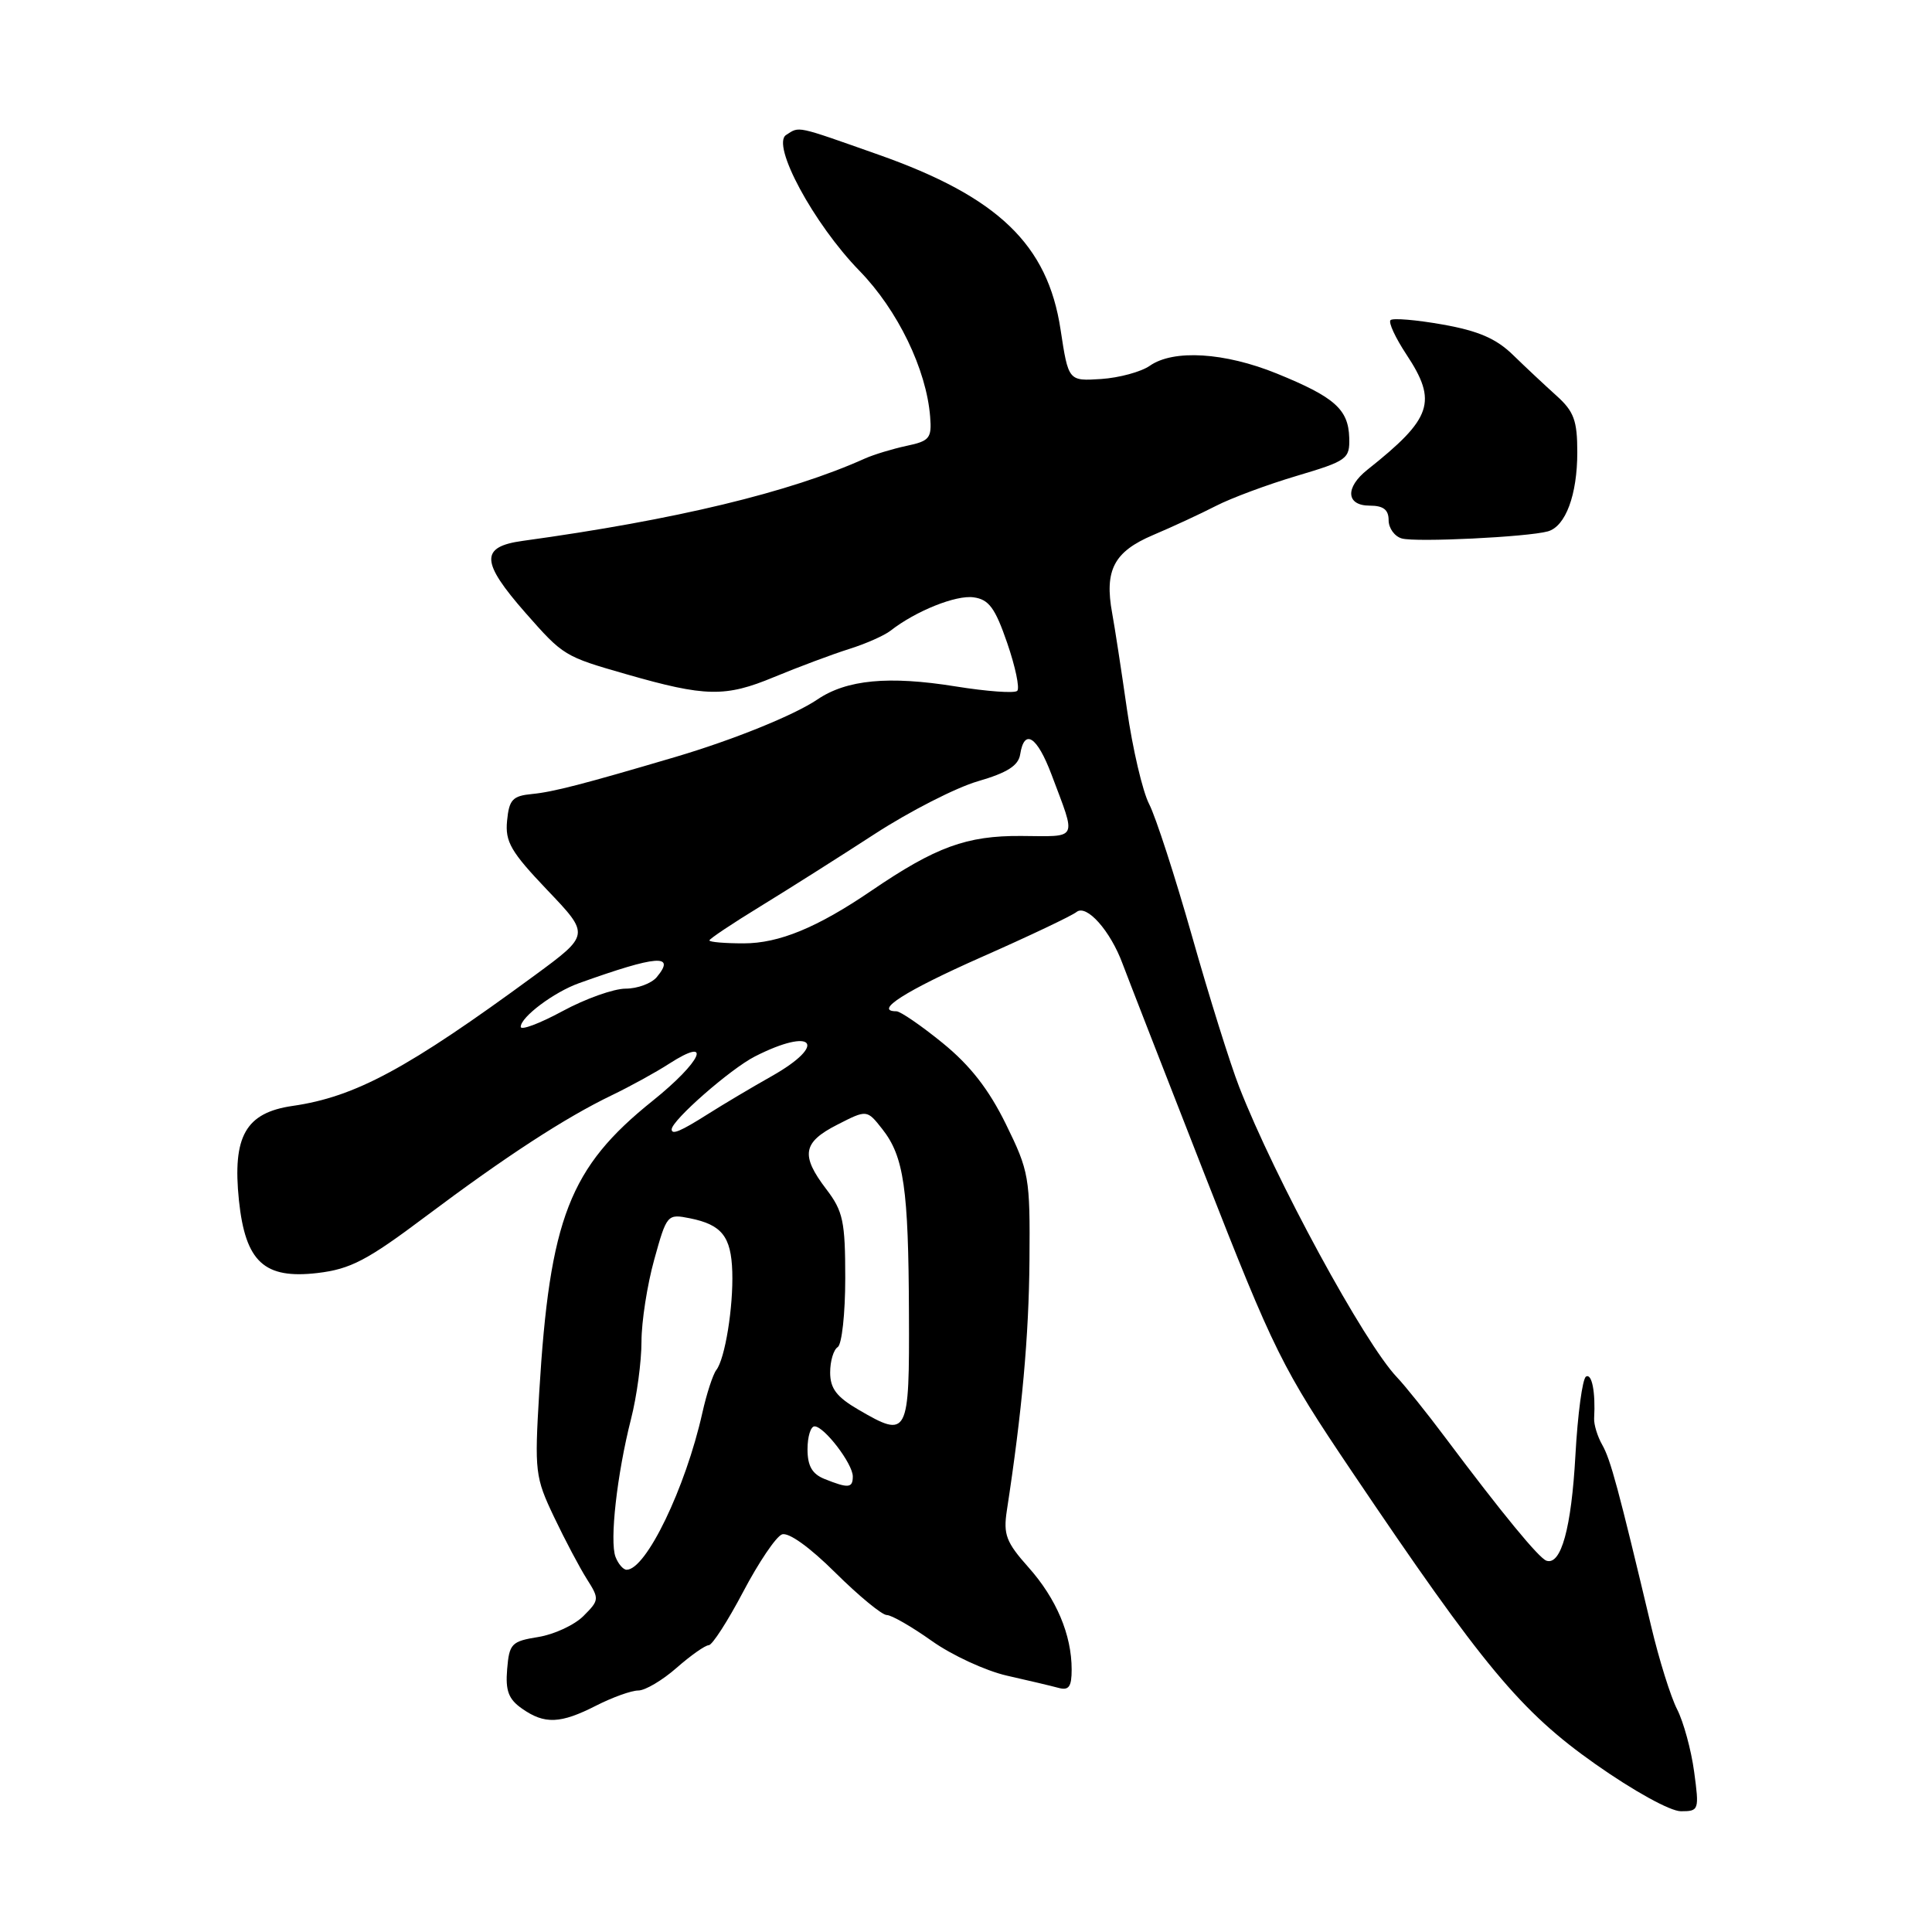<?xml version="1.0" encoding="UTF-8" standalone="no"?>
<!DOCTYPE svg PUBLIC "-//W3C//DTD SVG 1.1//EN" "http://www.w3.org/Graphics/SVG/1.1/DTD/svg11.dtd" >
<svg xmlns="http://www.w3.org/2000/svg" xmlns:xlink="http://www.w3.org/1999/xlink" version="1.1" viewBox="0 0 256 256">
 <g >
 <path fill="currentColor"
d=" M 224.48 234.75 C 224.09 231.86 223.07 228.15 222.23 226.50 C 221.38 224.85 219.83 219.90 218.79 215.50 C 214.44 197.21 213.41 193.40 212.31 191.46 C 211.67 190.34 211.19 188.76 211.23 187.96 C 211.43 184.45 210.93 181.92 210.15 182.41 C 209.68 182.70 209.05 187.40 208.75 192.84 C 208.22 202.48 206.85 207.45 204.91 206.80 C 203.92 206.47 199.07 200.58 191.52 190.50 C 189.05 187.20 186.16 183.60 185.11 182.50 C 180.78 177.97 168.94 156.18 164.19 144.00 C 163.01 140.97 160.20 132.00 157.95 124.05 C 155.69 116.10 153.14 108.23 152.27 106.55 C 151.40 104.87 150.08 99.22 149.33 94.00 C 148.58 88.78 147.70 83.04 147.37 81.26 C 146.32 75.55 147.60 73.10 152.78 70.90 C 155.38 69.80 159.13 68.06 161.13 67.03 C 163.13 66.00 167.94 64.21 171.81 63.06 C 178.53 61.06 178.86 60.81 178.78 58.00 C 178.67 54.23 176.83 52.61 169.19 49.50 C 162.28 46.69 155.48 46.27 152.35 48.47 C 151.20 49.27 148.30 50.06 145.91 50.22 C 141.57 50.50 141.57 50.50 140.53 43.67 C 138.83 32.40 132.24 26.08 116.39 20.49 C 105.33 16.59 105.98 16.72 104.17 17.88 C 102.15 19.15 107.81 29.65 113.88 35.88 C 118.95 41.08 122.76 48.95 123.25 55.23 C 123.48 58.06 123.17 58.44 120.12 59.08 C 118.26 59.48 115.79 60.23 114.62 60.75 C 104.65 65.24 89.53 68.88 69.25 71.67 C 63.60 72.45 63.69 74.44 69.64 81.22 C 74.65 86.91 74.77 86.98 83.00 89.34 C 93.48 92.35 96.11 92.40 102.55 89.72 C 105.82 88.37 110.30 86.69 112.50 86.00 C 114.70 85.31 117.17 84.22 118.00 83.57 C 121.34 80.96 126.67 78.82 129.01 79.15 C 131.04 79.43 131.86 80.56 133.46 85.20 C 134.54 88.34 135.14 91.19 134.79 91.54 C 134.45 91.89 130.76 91.62 126.60 90.95 C 117.76 89.53 112.19 90.05 108.30 92.69 C 105.20 94.78 97.17 98.03 89.50 100.30 C 77.35 103.89 73.31 104.94 70.50 105.21 C 67.92 105.46 67.46 105.95 67.19 108.76 C 66.92 111.54 67.69 112.87 72.52 117.94 C 78.17 123.86 78.17 123.86 70.84 129.25 C 54.00 141.61 47.09 145.34 38.77 146.54 C 32.55 147.44 30.78 150.56 31.66 159.06 C 32.52 167.22 35.01 169.51 42.08 168.68 C 46.44 168.16 48.65 167.01 56.37 161.21 C 67.02 153.22 74.89 148.10 81.08 145.12 C 83.51 143.95 86.92 142.08 88.66 140.95 C 94.54 137.17 92.98 140.65 86.47 145.87 C 75.46 154.70 72.84 161.42 71.45 184.50 C 70.82 195.00 70.91 195.75 73.41 201.00 C 74.85 204.03 76.81 207.73 77.76 209.23 C 79.43 211.86 79.41 212.03 77.32 214.12 C 76.13 215.32 73.43 216.57 71.33 216.91 C 67.78 217.48 67.48 217.79 67.20 221.17 C 66.96 224.03 67.38 225.15 69.17 226.40 C 72.16 228.50 74.26 228.42 79.00 226.00 C 81.16 224.90 83.67 224.00 84.58 224.00 C 85.49 224.00 87.77 222.65 89.65 221.00 C 91.53 219.35 93.45 218.00 93.91 218.00 C 94.37 218.00 96.42 214.82 98.47 210.93 C 100.51 207.05 102.82 203.62 103.61 203.32 C 104.47 202.99 107.27 204.99 110.69 208.39 C 113.80 211.47 116.87 214.00 117.50 214.00 C 118.13 214.00 120.82 215.55 123.48 217.44 C 126.14 219.33 130.61 221.39 133.41 222.03 C 136.21 222.66 139.29 223.39 140.25 223.65 C 141.63 224.03 142.00 223.51 142.00 221.22 C 142.00 216.61 139.97 211.82 136.27 207.67 C 133.32 204.36 132.93 203.33 133.41 200.17 C 135.43 187.02 136.33 177.04 136.41 167.00 C 136.50 155.99 136.36 155.22 133.29 148.96 C 131.02 144.34 128.56 141.18 124.91 138.21 C 122.06 135.89 119.30 134.00 118.78 134.00 C 115.71 134.00 119.95 131.30 130.01 126.84 C 136.33 124.05 142.02 121.35 142.65 120.84 C 143.98 119.78 147.14 123.34 148.75 127.71 C 149.32 129.24 154.19 141.75 159.57 155.50 C 168.86 179.22 169.87 181.24 179.14 195.00 C 196.52 220.78 201.49 226.77 211.38 233.74 C 216.46 237.32 221.32 240.00 222.73 240.00 C 225.12 240.00 225.17 239.85 224.48 234.75 Z  M 205.10 70.41 C 207.45 69.75 209.00 65.58 209.00 59.91 C 209.00 55.72 208.55 54.51 206.25 52.44 C 204.74 51.08 202.15 48.66 200.50 47.05 C 198.26 44.86 195.89 43.84 191.15 43.00 C 187.65 42.38 184.55 42.12 184.25 42.42 C 183.95 42.72 184.90 44.76 186.35 46.96 C 190.51 53.24 189.77 55.43 181.19 62.24 C 178.20 64.61 178.36 67.00 181.50 67.00 C 183.30 67.00 184.00 67.54 184.00 68.93 C 184.00 69.99 184.79 71.08 185.75 71.35 C 187.61 71.88 202.41 71.16 205.10 70.41 Z  M 81.56 206.30 C 80.76 204.21 81.75 195.37 83.61 188.04 C 84.38 185.04 85.00 180.42 85.00 177.77 C 85.00 175.13 85.76 170.24 86.69 166.90 C 88.35 160.91 88.42 160.83 91.42 161.43 C 95.64 162.28 96.88 163.84 97.03 168.50 C 97.18 173.19 96.07 180.06 94.91 181.54 C 94.47 182.11 93.63 184.67 93.06 187.23 C 90.83 197.18 85.61 208.00 83.03 208.00 C 82.58 208.00 81.92 207.23 81.56 206.30 Z  M 109.25 195.97 C 107.61 195.31 107.00 194.24 107.00 192.03 C 107.00 190.36 107.42 189.00 107.93 189.00 C 109.21 189.00 113.00 193.96 113.00 195.63 C 113.00 197.19 112.42 197.24 109.25 195.97 Z  M 113.75 186.79 C 110.86 185.11 110.00 183.98 110.00 181.86 C 110.00 180.35 110.45 178.84 111.00 178.50 C 111.55 178.16 112.00 174.05 112.00 169.37 C 112.00 161.84 111.71 160.49 109.50 157.59 C 106.06 153.08 106.35 151.37 110.94 149.03 C 114.87 147.02 114.87 147.02 116.91 149.61 C 119.77 153.25 120.38 157.44 120.44 173.98 C 120.51 190.29 120.33 190.63 113.75 186.79 Z  M 89.00 149.65 C 89.00 148.46 96.77 141.65 100.02 139.99 C 107.79 136.03 109.77 138.35 102.25 142.60 C 99.64 144.07 95.82 146.34 93.77 147.64 C 90.20 149.90 89.00 150.41 89.00 149.65 Z  M 69.00 136.06 C 69.00 134.76 73.41 131.46 76.71 130.28 C 87.09 126.56 89.60 126.37 87.02 129.48 C 86.32 130.31 84.47 131.00 82.90 131.00 C 81.33 131.00 77.56 132.34 74.52 133.99 C 71.49 135.63 69.00 136.56 69.00 136.06 Z  M 94.00 124.61 C 94.00 124.40 97.04 122.37 100.75 120.10 C 104.46 117.83 111.28 113.51 115.90 110.51 C 120.52 107.51 126.68 104.36 129.58 103.52 C 133.47 102.39 134.95 101.45 135.18 99.95 C 135.73 96.47 137.42 97.57 139.33 102.63 C 142.65 111.48 142.98 110.82 135.32 110.77 C 128.08 110.72 123.99 112.22 115.50 118.00 C 108.30 122.91 103.23 125.00 98.54 125.00 C 96.04 125.00 94.00 124.83 94.00 124.61 Z "/>
</g>
</svg>
